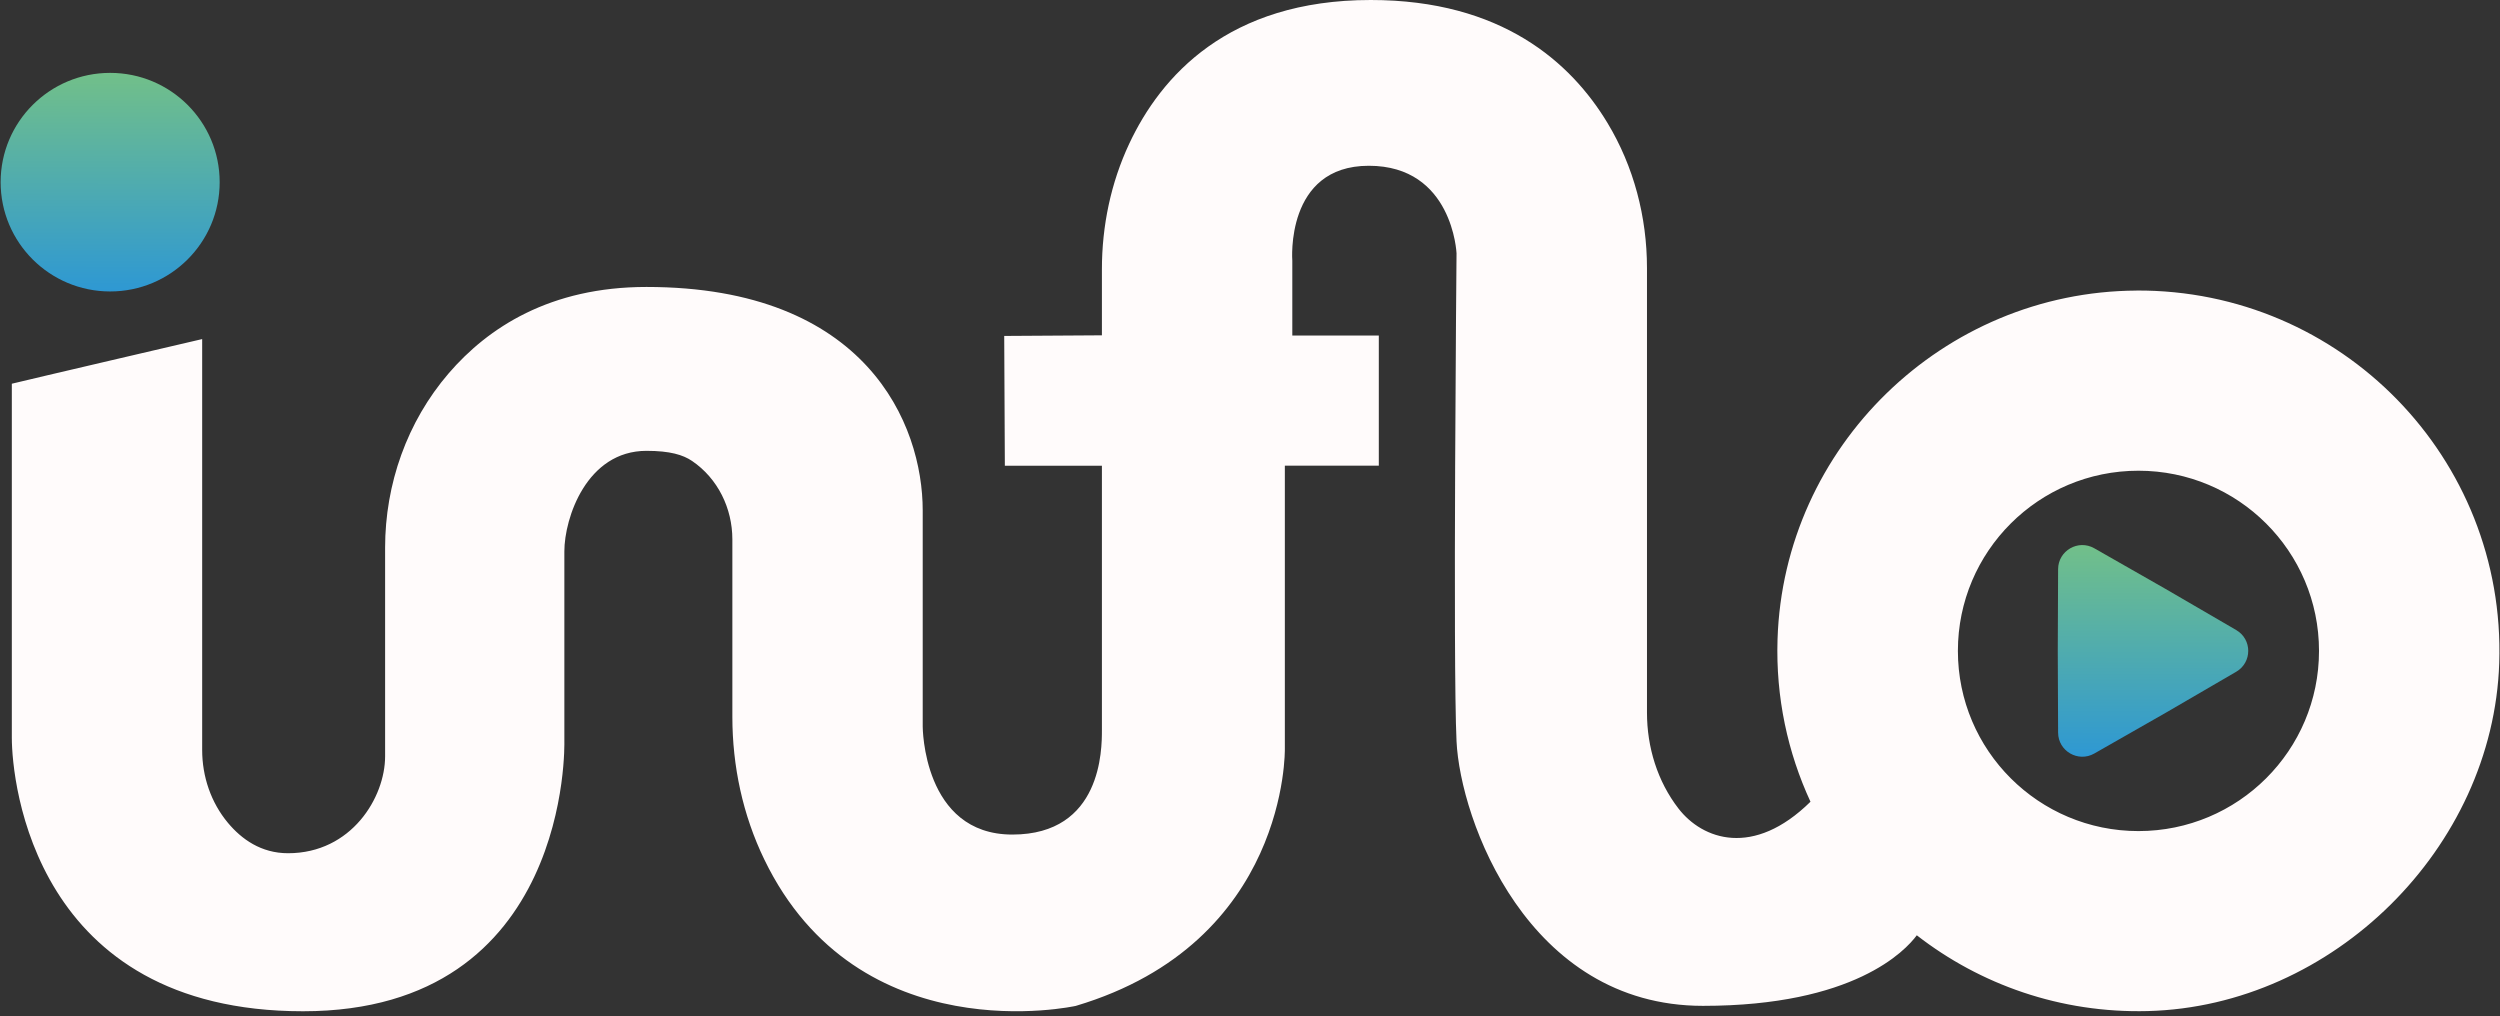 <svg width="497" height="202" viewBox="0 0 497 202" fill="none" xmlns="http://www.w3.org/2000/svg">
<rect x="0" y="0" width="497" height="202" fill="#333333" stroke="none"/>
<path d="M424.72 57.768C386.301 57.98 354.577 88.791 353.373 127.12C353.007 138.666 355.405 149.616 359.924 159.384C348.585 170.545 338.479 166.93 333.691 160.749C329.491 155.317 327.42 148.539 327.42 141.675V53.288C327.42 43.146 324.809 33.119 319.559 24.428C312.304 12.411 298.519 0 272.498 0C244.108 0 230.746 15.228 224.494 28.562C220.833 36.368 219.06 44.924 219.06 53.538V66.661L199.639 66.786L199.764 92.588H219.06V145.175C219.06 148.876 219.06 165.911 201.248 165.911C183.435 165.911 183.435 144.434 183.435 144.434V101.481C183.435 84.378 172.299 57.047 128.514 57.047C109.352 57.047 97.021 65.132 89.199 74.217C80.923 83.84 76.559 96.222 76.559 108.903V150.366C76.559 158.509 69.883 169.622 57.263 169.622C51.897 169.622 48.015 166.815 45.317 163.585C41.936 159.537 40.192 154.375 40.192 149.097V67.41C40.192 67.41 5.318 75.543 2.351 76.284V146.646C2.351 155.529 6.802 201.039 60.24 201.039C113.678 201.039 112.194 147.395 112.194 147.395V109.624C112.194 102.961 116.645 89.627 128.523 89.627C133.225 89.627 135.787 90.425 137.579 91.637C142.704 95.117 145.594 101.048 145.594 107.23V142.502C145.594 152.298 147.665 162.018 151.933 170.843C170.68 209.615 213.868 199.972 213.868 199.972C256.169 187.378 255.427 148.866 255.427 148.866V92.579H274.107V66.709H256.911V51.846C256.911 51.846 255.427 32.955 272.122 32.955C288.818 32.955 289.559 50.356 289.559 50.356C289.559 50.356 288.818 131.821 289.559 147.376C290.301 162.931 303.663 199.963 338.547 199.963C368.575 199.963 378.796 188.993 381.06 185.936C393.67 195.733 409.643 201.443 426.964 201.001C463.794 200.068 495.633 168.555 496.847 131.812C498.195 91.012 465.335 57.537 424.7 57.758L424.72 57.768ZM425.124 165.219C405.298 165.219 389.229 149.184 389.229 129.399C389.229 109.614 405.298 93.579 425.124 93.579C444.95 93.579 461.019 109.614 461.019 129.399C461.019 149.184 444.95 165.219 425.124 165.219Z" fill="#FFFBFB"/>
<path d="M21.898 57.942C33.922 57.942 43.67 48.214 43.67 36.215C43.67 24.215 33.922 14.488 21.898 14.488C9.874 14.488 0.126 24.215 0.126 36.215C0.126 48.214 9.874 57.942 21.898 57.942Z" fill="url(#paint0_linear_124_410)"/>
<path d="M444.565 125.256C447.744 127.111 447.744 131.687 444.565 133.542L430.49 141.733L416.348 149.799C413.149 151.626 409.171 149.328 409.151 145.656L409.084 129.399L409.151 113.142C409.171 109.47 413.149 107.172 416.348 108.999L430.49 117.065L444.565 125.256Z" fill="url(#paint1_linear_124_410)"/>
<defs>
<linearGradient id="paint0_linear_124_410" x1="24.946" y1="15.031" x2="24.891" y2="57.942" gradientUnits="userSpaceOnUse">
<stop stop-color="#71BF8A"/>
<stop offset="1" stop-color="#2E98D3"/>
</linearGradient>
<linearGradient id="paint1_linear_124_410" x1="430.667" y1="108.885" x2="430.607" y2="150.44" gradientUnits="userSpaceOnUse">
<stop stop-color="#71BF8A"/>
<stop offset="1" stop-color="#2E98D3"/>
</linearGradient>
</defs>
</svg>
